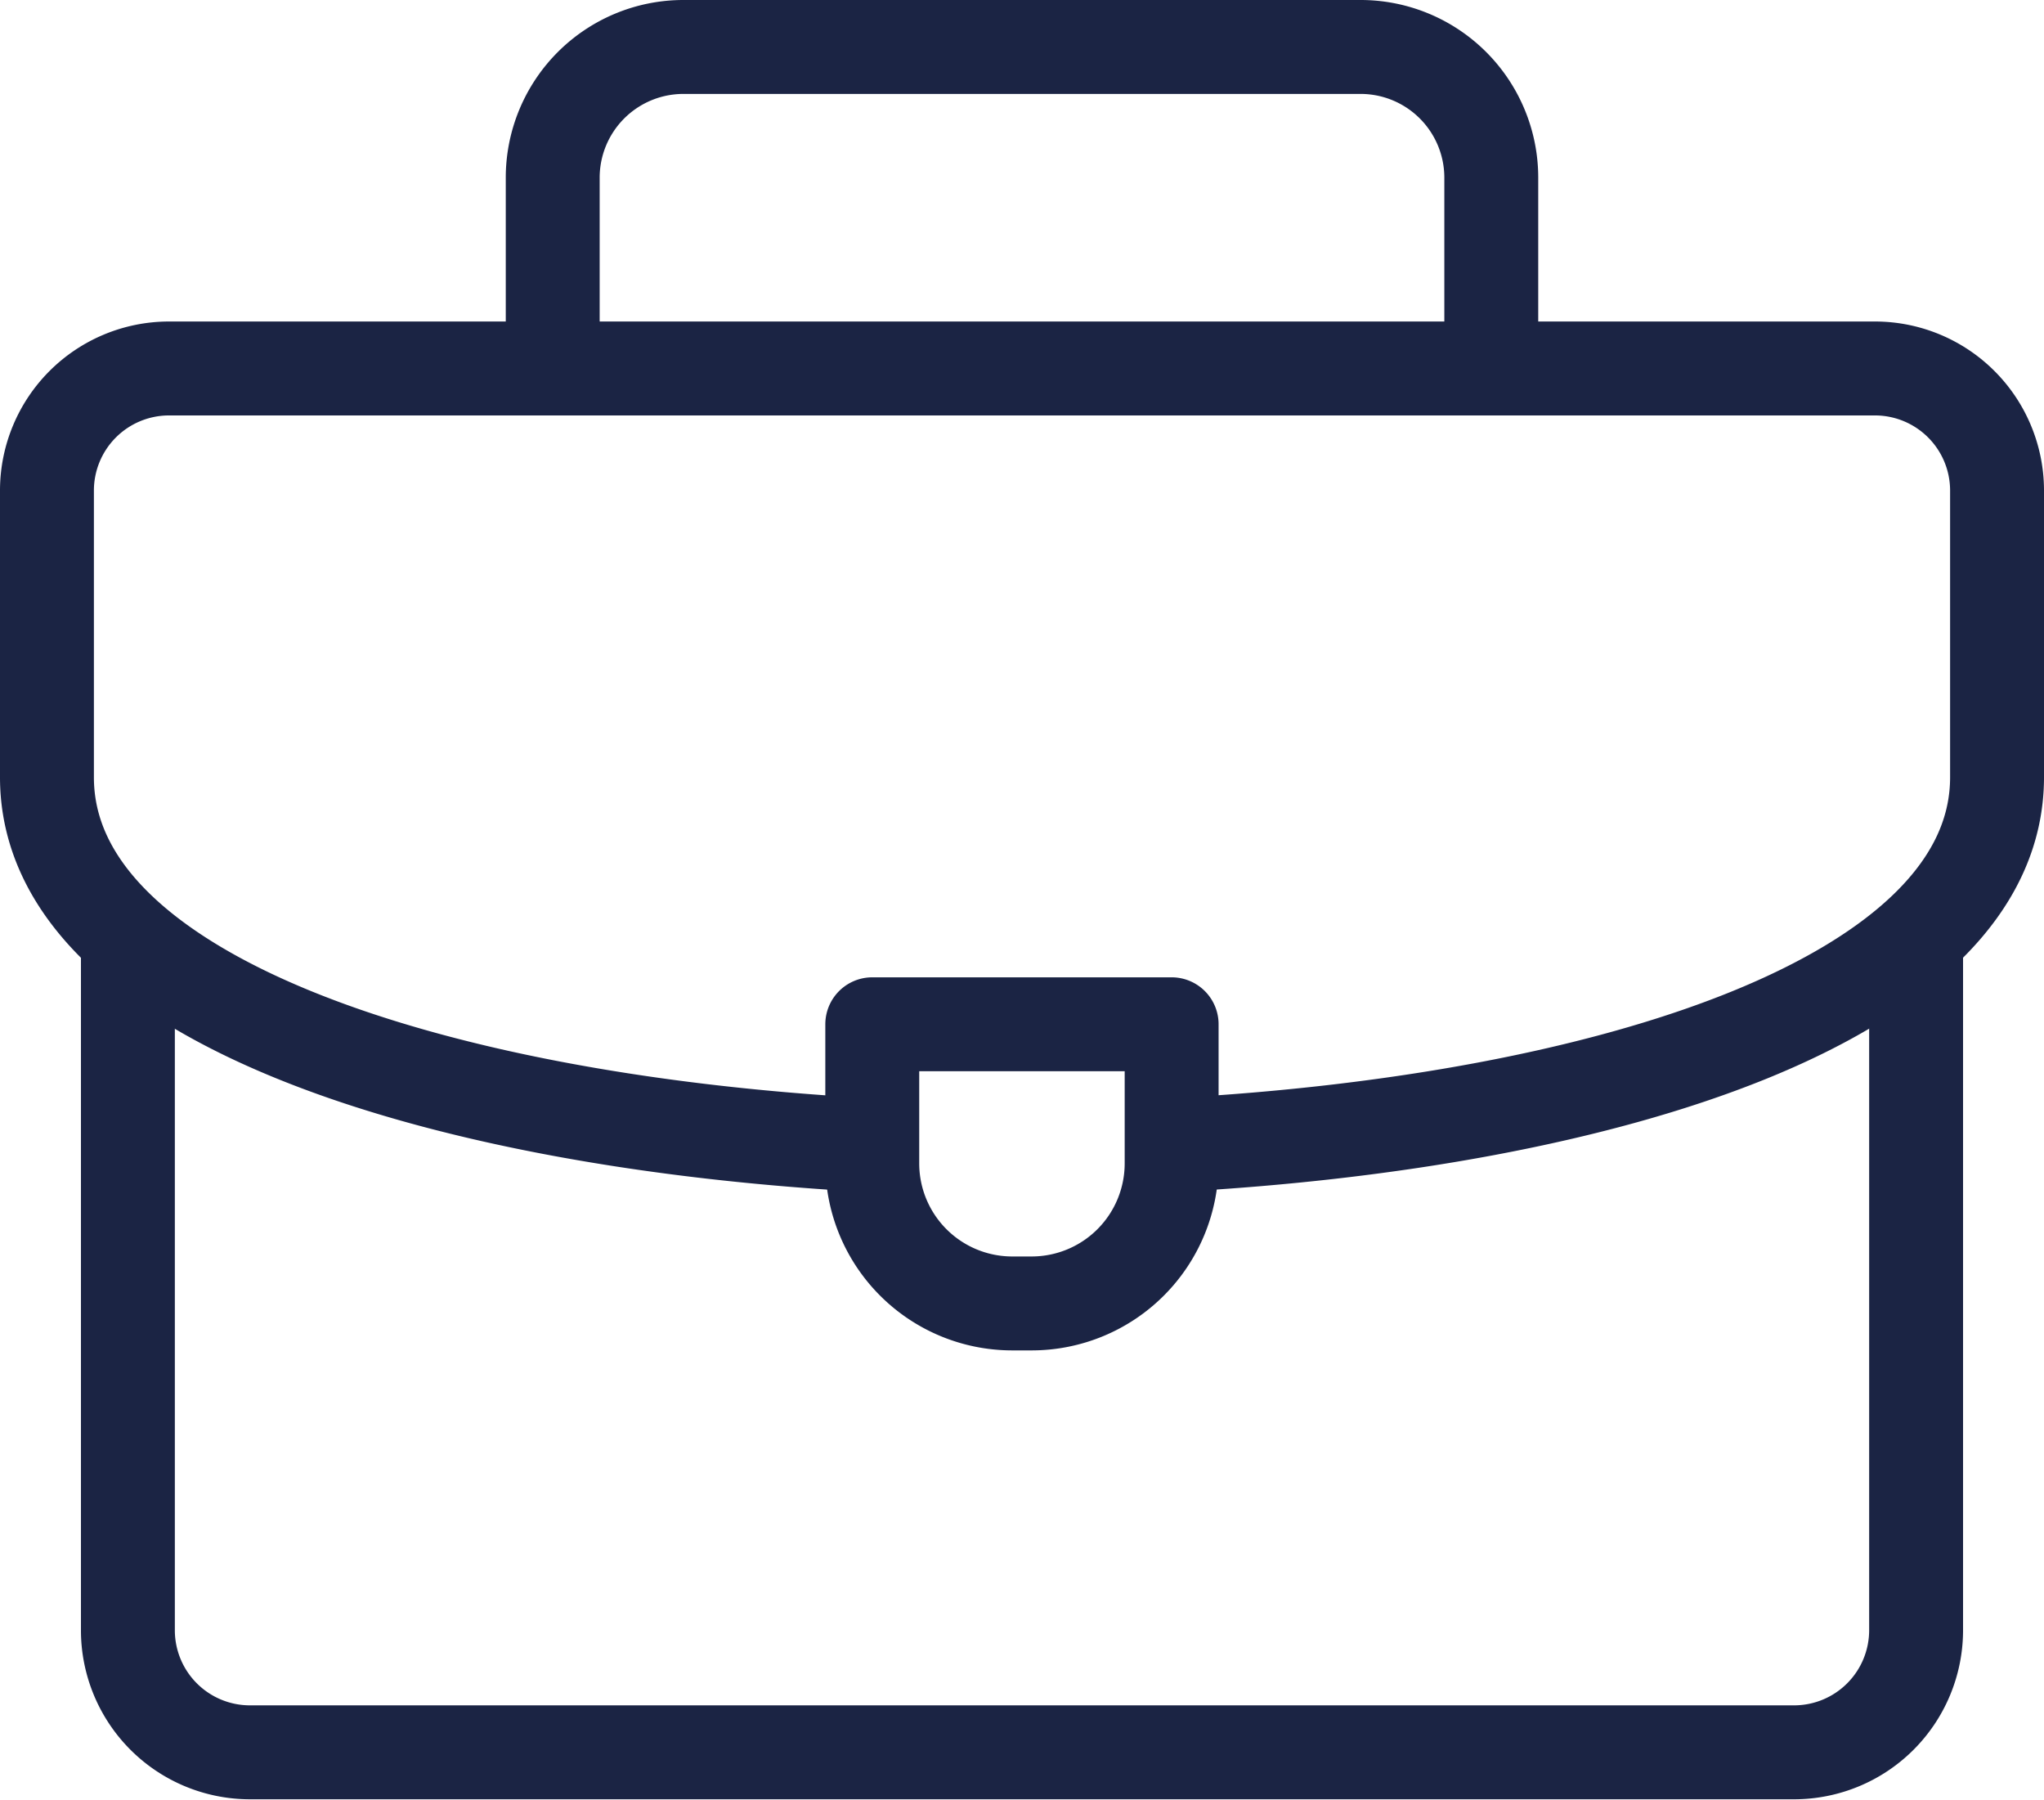 <svg xmlns="http://www.w3.org/2000/svg" width="21.767" height="19.16" viewBox="0 0 21.767 19.16">
  <g id="Group_180087" data-name="Group 180087" transform="translate(-14.5 -44.75)">
    <path id="Path_49047" data-name="Path 49047" d="M39.524,48.557V46.638a1.392,1.392,0,0,1,1.388-1.388h7.219a1.392,1.392,0,0,1,1.388,1.388v1.918m4.524,6.2v7.357a1.3,1.3,0,0,1-1.293,1.293H36.293A1.3,1.3,0,0,1,35,62.118V54.8" transform="translate(-19.138)" fill="none" stroke="#1b2444" stroke-linecap="round" stroke-linejoin="round" stroke-miterlimit="22.926" stroke-width="1" fill-rule="evenodd"/>
    <path id="Path_49048" data-name="Path 49048" d="M23.66,133.011C19.1,132.751,15,131.447,15,129.1v-3.059a1.3,1.3,0,0,1,1.293-1.293H34.474a1.3,1.3,0,0,1,1.293,1.293V129.1c0,2.361-4.154,3.666-8.746,3.915" transform="translate(0 -76.075)" fill="none" stroke="#1b2444" stroke-linecap="round" stroke-linejoin="round" stroke-miterlimit="22.926" stroke-width="1" fill-rule="evenodd"/>
    <path id="Path_49049" data-name="Path 49049" d="M219,286.75h3.188v1.486a1.491,1.491,0,0,1-1.486,1.486h-.215A1.491,1.491,0,0,1,219,288.236Z" transform="translate(-195.211 -231.095)" fill="none" stroke="#1b2444" stroke-linecap="round" stroke-linejoin="round" stroke-miterlimit="22.926" stroke-width="1" fill-rule="evenodd"/>
  </g>
</svg>
